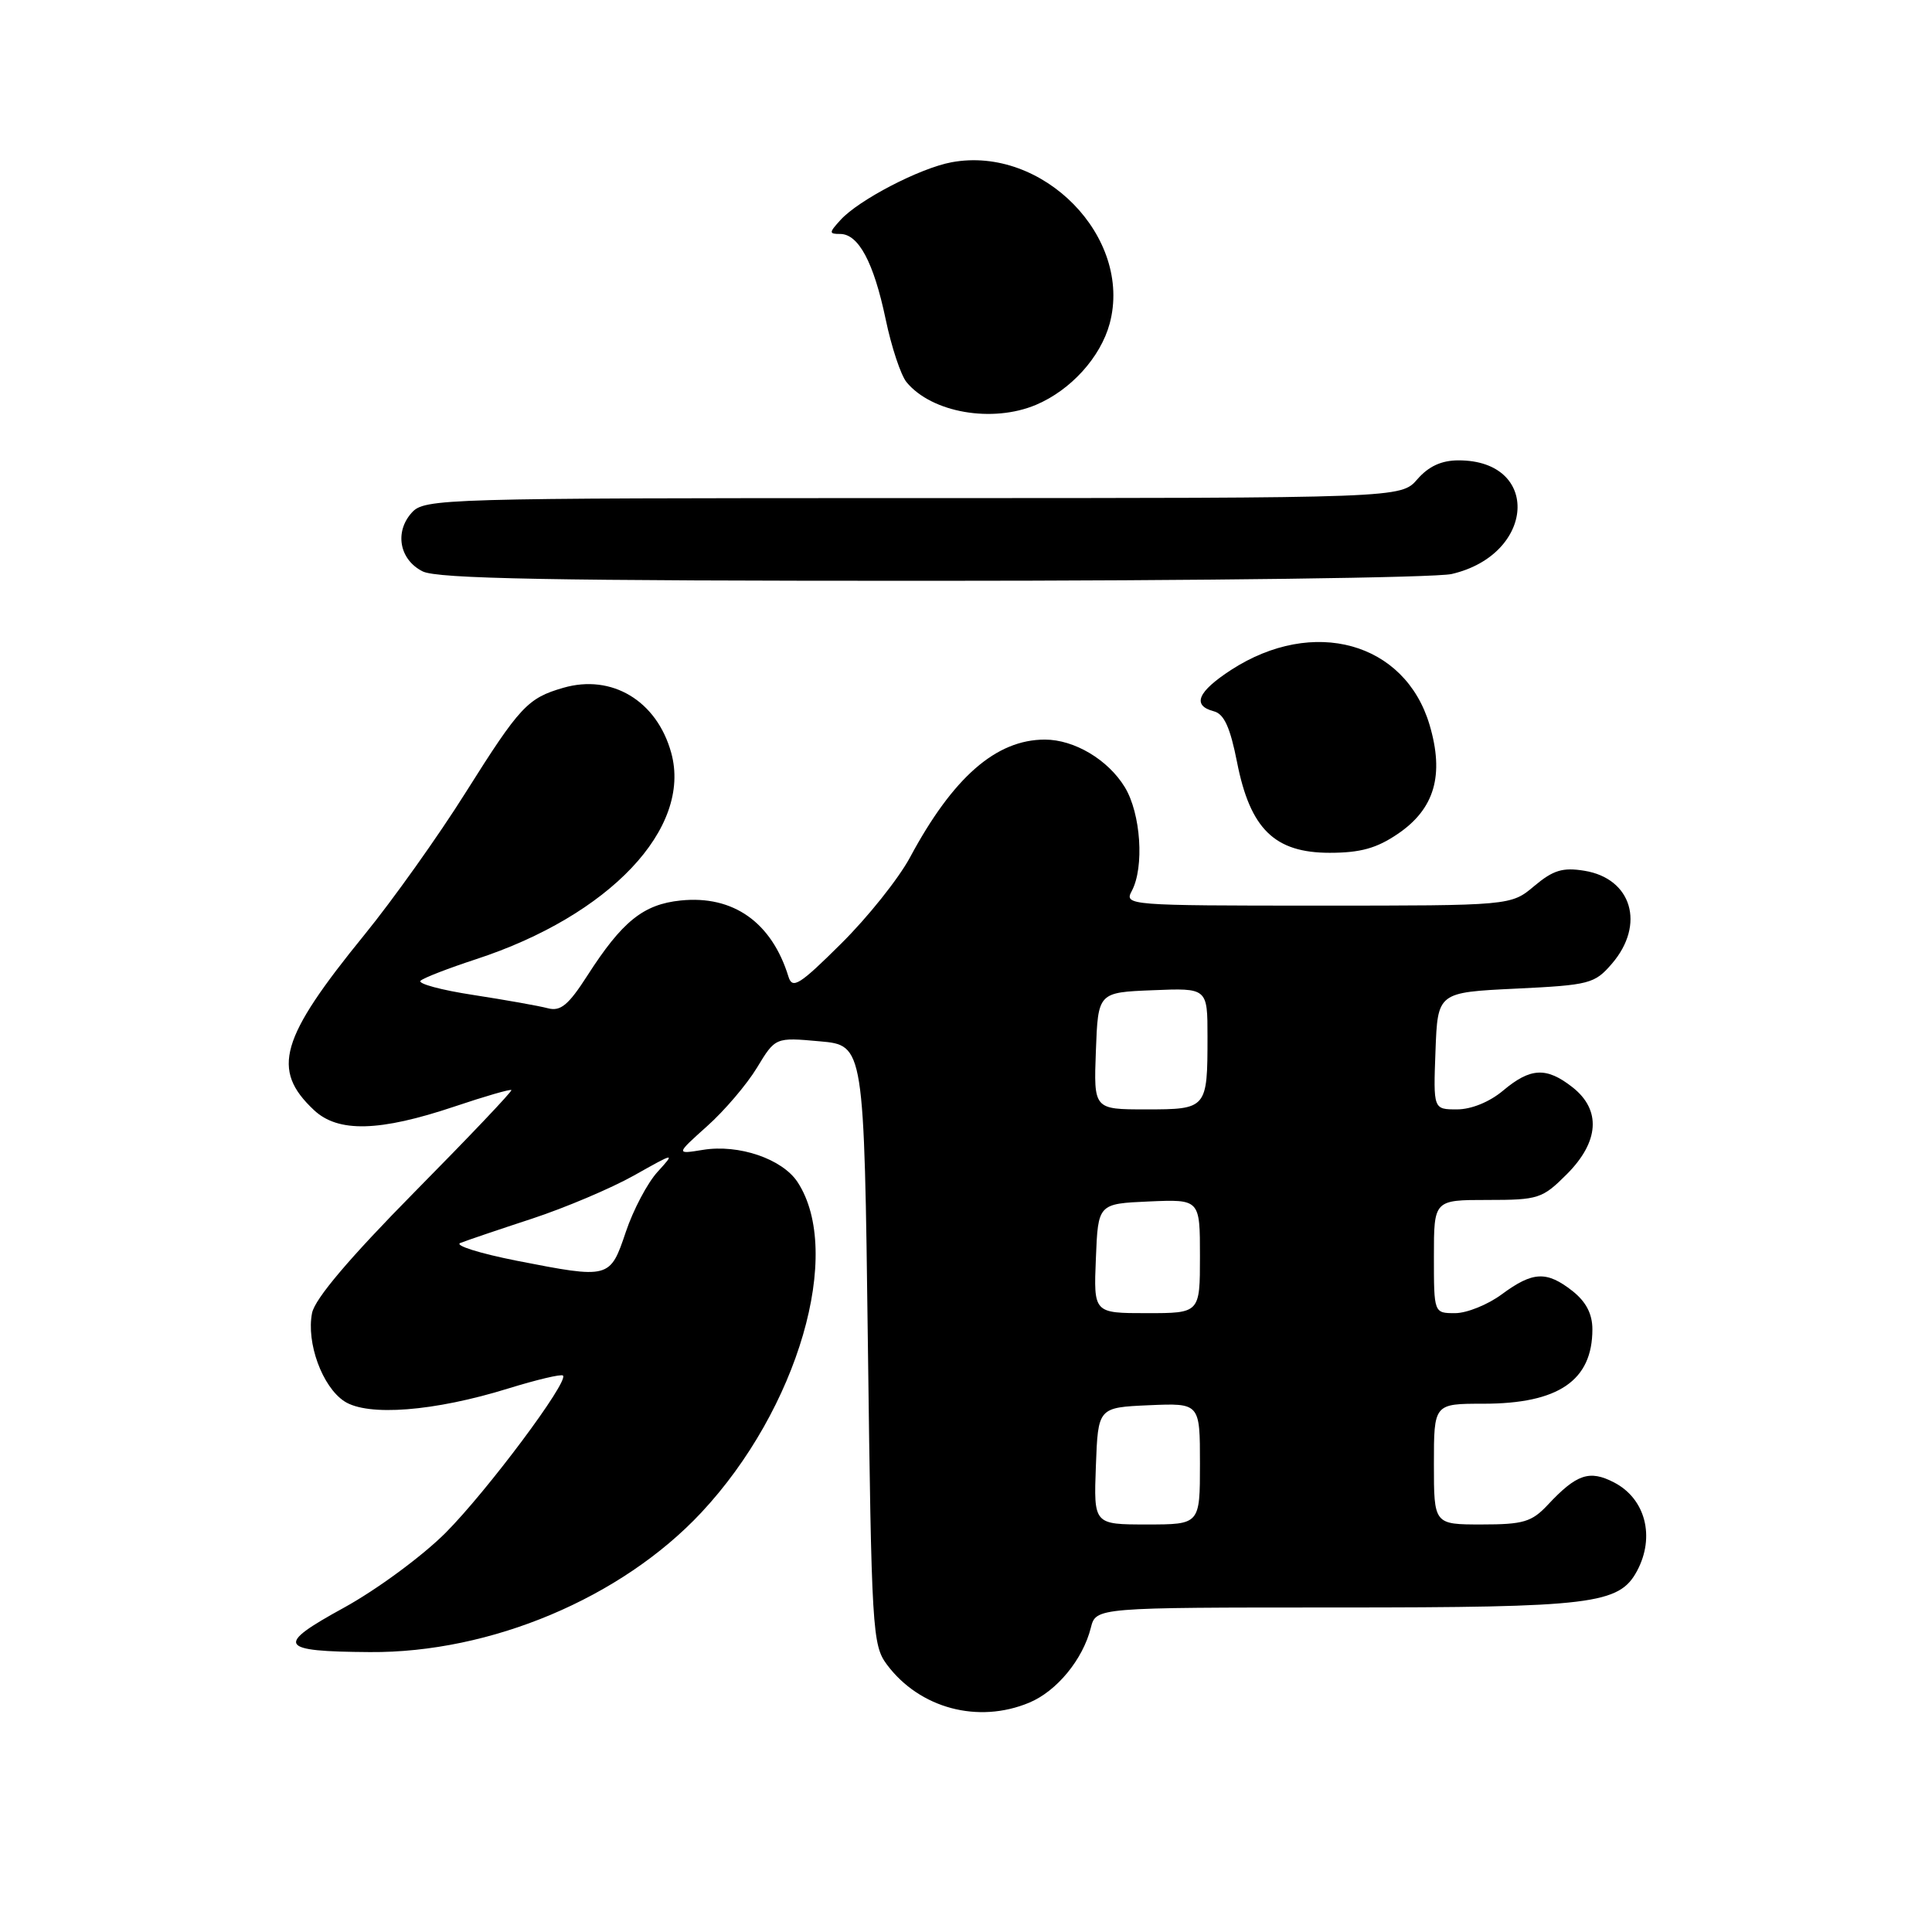 <?xml version="1.0" encoding="UTF-8" standalone="no"?>
<!DOCTYPE svg PUBLIC "-//W3C//DTD SVG 1.1//EN" "http://www.w3.org/Graphics/SVG/1.1/DTD/svg11.dtd" >
<svg xmlns="http://www.w3.org/2000/svg" xmlns:xlink="http://www.w3.org/1999/xlink" version="1.1" viewBox="0 0 256 256">
 <g >
 <path fill="currentColor"
d=" M 136.38 225.61 C 140.03 224.09 143.49 219.88 144.54 215.69 C 145.22 213.00 145.22 213.00 177.14 213.00 C 211.06 213.00 214.55 212.57 216.92 208.15 C 219.34 203.63 218.03 198.58 213.87 196.43 C 210.61 194.74 208.90 195.32 205.08 199.41 C 202.96 201.67 201.84 202.00 196.33 202.00 C 190.00 202.00 190.00 202.00 190.00 194.00 C 190.00 186.00 190.00 186.00 196.55 186.00 C 206.51 186.00 211.00 182.93 211.00 176.14 C 211.00 174.10 210.16 172.49 208.37 171.07 C 204.94 168.38 203.12 168.46 199.00 171.50 C 197.14 172.88 194.35 174.00 192.81 174.00 C 190.00 174.00 190.00 174.00 190.00 166.50 C 190.00 159.00 190.00 159.00 197.10 159.00 C 203.84 159.00 204.37 158.83 207.60 155.60 C 211.91 151.29 212.19 147.08 208.37 144.07 C 204.92 141.36 202.80 141.46 199.18 144.50 C 197.39 146.01 194.96 147.00 193.06 147.00 C 189.92 147.00 189.92 147.00 190.21 139.25 C 190.50 131.50 190.50 131.50 200.84 131.00 C 210.64 130.53 211.30 130.35 213.59 127.69 C 218.04 122.51 216.23 116.40 209.94 115.38 C 207.07 114.91 205.80 115.30 203.30 117.40 C 200.21 120.00 200.21 120.00 174.57 120.00 C 149.53 120.00 148.95 119.95 149.96 118.07 C 151.65 114.92 151.17 107.79 149.04 104.30 C 146.82 100.66 142.35 98.00 138.45 98.00 C 131.99 98.00 126.28 102.99 120.58 113.61 C 119.07 116.42 114.96 121.57 111.45 125.04 C 105.96 130.50 105.00 131.10 104.48 129.43 C 102.27 122.22 97.16 118.60 90.19 119.32 C 85.24 119.83 82.44 122.09 77.83 129.27 C 75.32 133.18 74.28 134.04 72.60 133.60 C 71.44 133.29 67.00 132.50 62.73 131.84 C 58.45 131.19 55.30 130.33 55.73 129.95 C 56.15 129.56 59.45 128.29 63.05 127.11 C 80.77 121.32 91.71 109.76 88.94 99.75 C 87.04 92.86 81.07 89.27 74.63 91.14 C 69.92 92.50 68.88 93.61 61.71 105.00 C 58.08 110.78 52.04 119.26 48.30 123.85 C 37.10 137.61 35.90 141.74 41.60 147.09 C 44.80 150.10 50.29 149.96 60.26 146.61 C 64.24 145.27 67.62 144.29 67.76 144.44 C 67.91 144.58 62.15 150.64 54.97 157.91 C 46.30 166.70 41.73 172.09 41.35 173.98 C 40.57 177.92 42.70 183.76 45.63 185.68 C 48.73 187.71 57.55 187.02 67.35 183.98 C 71.11 182.82 74.38 182.04 74.60 182.27 C 75.39 183.06 64.55 197.57 59.05 203.10 C 55.96 206.19 49.95 210.62 45.57 213.03 C 36.41 218.05 36.86 218.83 49.00 218.91 C 65.02 219.03 82.33 211.74 92.92 200.43 C 105.74 186.72 111.79 165.96 105.68 156.63 C 103.66 153.56 97.90 151.59 93.16 152.36 C 89.54 152.95 89.54 152.95 93.70 149.22 C 95.99 147.18 98.96 143.69 100.30 141.48 C 102.74 137.45 102.74 137.45 108.62 137.98 C 114.50 138.50 114.50 138.50 115.00 178.18 C 115.48 216.09 115.59 217.98 117.53 220.58 C 121.86 226.37 129.61 228.44 136.38 225.61 Z  M 185.22 110.49 C 190.10 107.18 191.40 102.70 189.42 96.03 C 186.16 85.08 174.01 81.72 163.14 88.76 C 158.68 91.66 157.91 93.48 160.84 94.25 C 162.20 94.60 163.01 96.39 163.92 101.02 C 165.66 109.84 168.89 113.00 176.19 113.00 C 180.25 113.00 182.42 112.40 185.22 110.49 Z  M 192.35 76.06 C 203.44 73.49 204.21 61.00 193.27 61.00 C 191.01 61.00 189.31 61.78 187.81 63.50 C 185.64 66.00 185.64 66.00 120.97 66.00 C 58.51 66.00 56.25 66.07 54.57 67.92 C 52.25 70.48 52.92 74.16 56.00 75.71 C 57.93 76.69 73.19 76.97 123.50 76.96 C 159.25 76.96 190.23 76.55 192.35 76.06 Z  M 137.28 53.64 C 141.89 51.69 145.83 47.34 147.04 42.87 C 150.11 31.43 138.18 19.26 126.09 21.50 C 121.88 22.28 113.77 26.50 111.37 29.15 C 109.83 30.84 109.83 31.00 111.32 31.00 C 113.76 31.00 115.77 34.76 117.35 42.28 C 118.12 45.98 119.37 49.74 120.13 50.65 C 123.47 54.69 131.50 56.08 137.28 53.64 Z  M 145.21 194.25 C 145.50 186.50 145.50 186.50 152.25 186.20 C 159.00 185.91 159.00 185.91 159.00 193.95 C 159.00 202.00 159.00 202.00 151.96 202.00 C 144.92 202.00 144.92 202.00 145.21 194.25 Z  M 145.21 166.75 C 145.50 159.50 145.50 159.50 152.25 159.20 C 159.00 158.91 159.00 158.91 159.00 166.45 C 159.00 174.00 159.00 174.00 151.96 174.00 C 144.91 174.00 144.91 174.00 145.21 166.75 Z  M 68.50 167.06 C 63.55 166.08 60.17 165.02 61.00 164.70 C 61.83 164.37 66.10 162.92 70.50 161.48 C 74.90 160.03 80.97 157.46 84.00 155.76 C 89.48 152.68 89.49 152.68 87.11 155.30 C 85.79 156.75 83.91 160.31 82.93 163.22 C 80.83 169.45 80.78 169.46 68.50 167.06 Z  M 145.21 139.25 C 145.50 131.50 145.50 131.50 152.75 131.21 C 160.00 130.91 160.00 130.91 160.00 137.37 C 160.00 146.92 159.93 147.00 151.85 147.00 C 144.92 147.00 144.92 147.00 145.21 139.25 Z "/>
</g>
</svg>